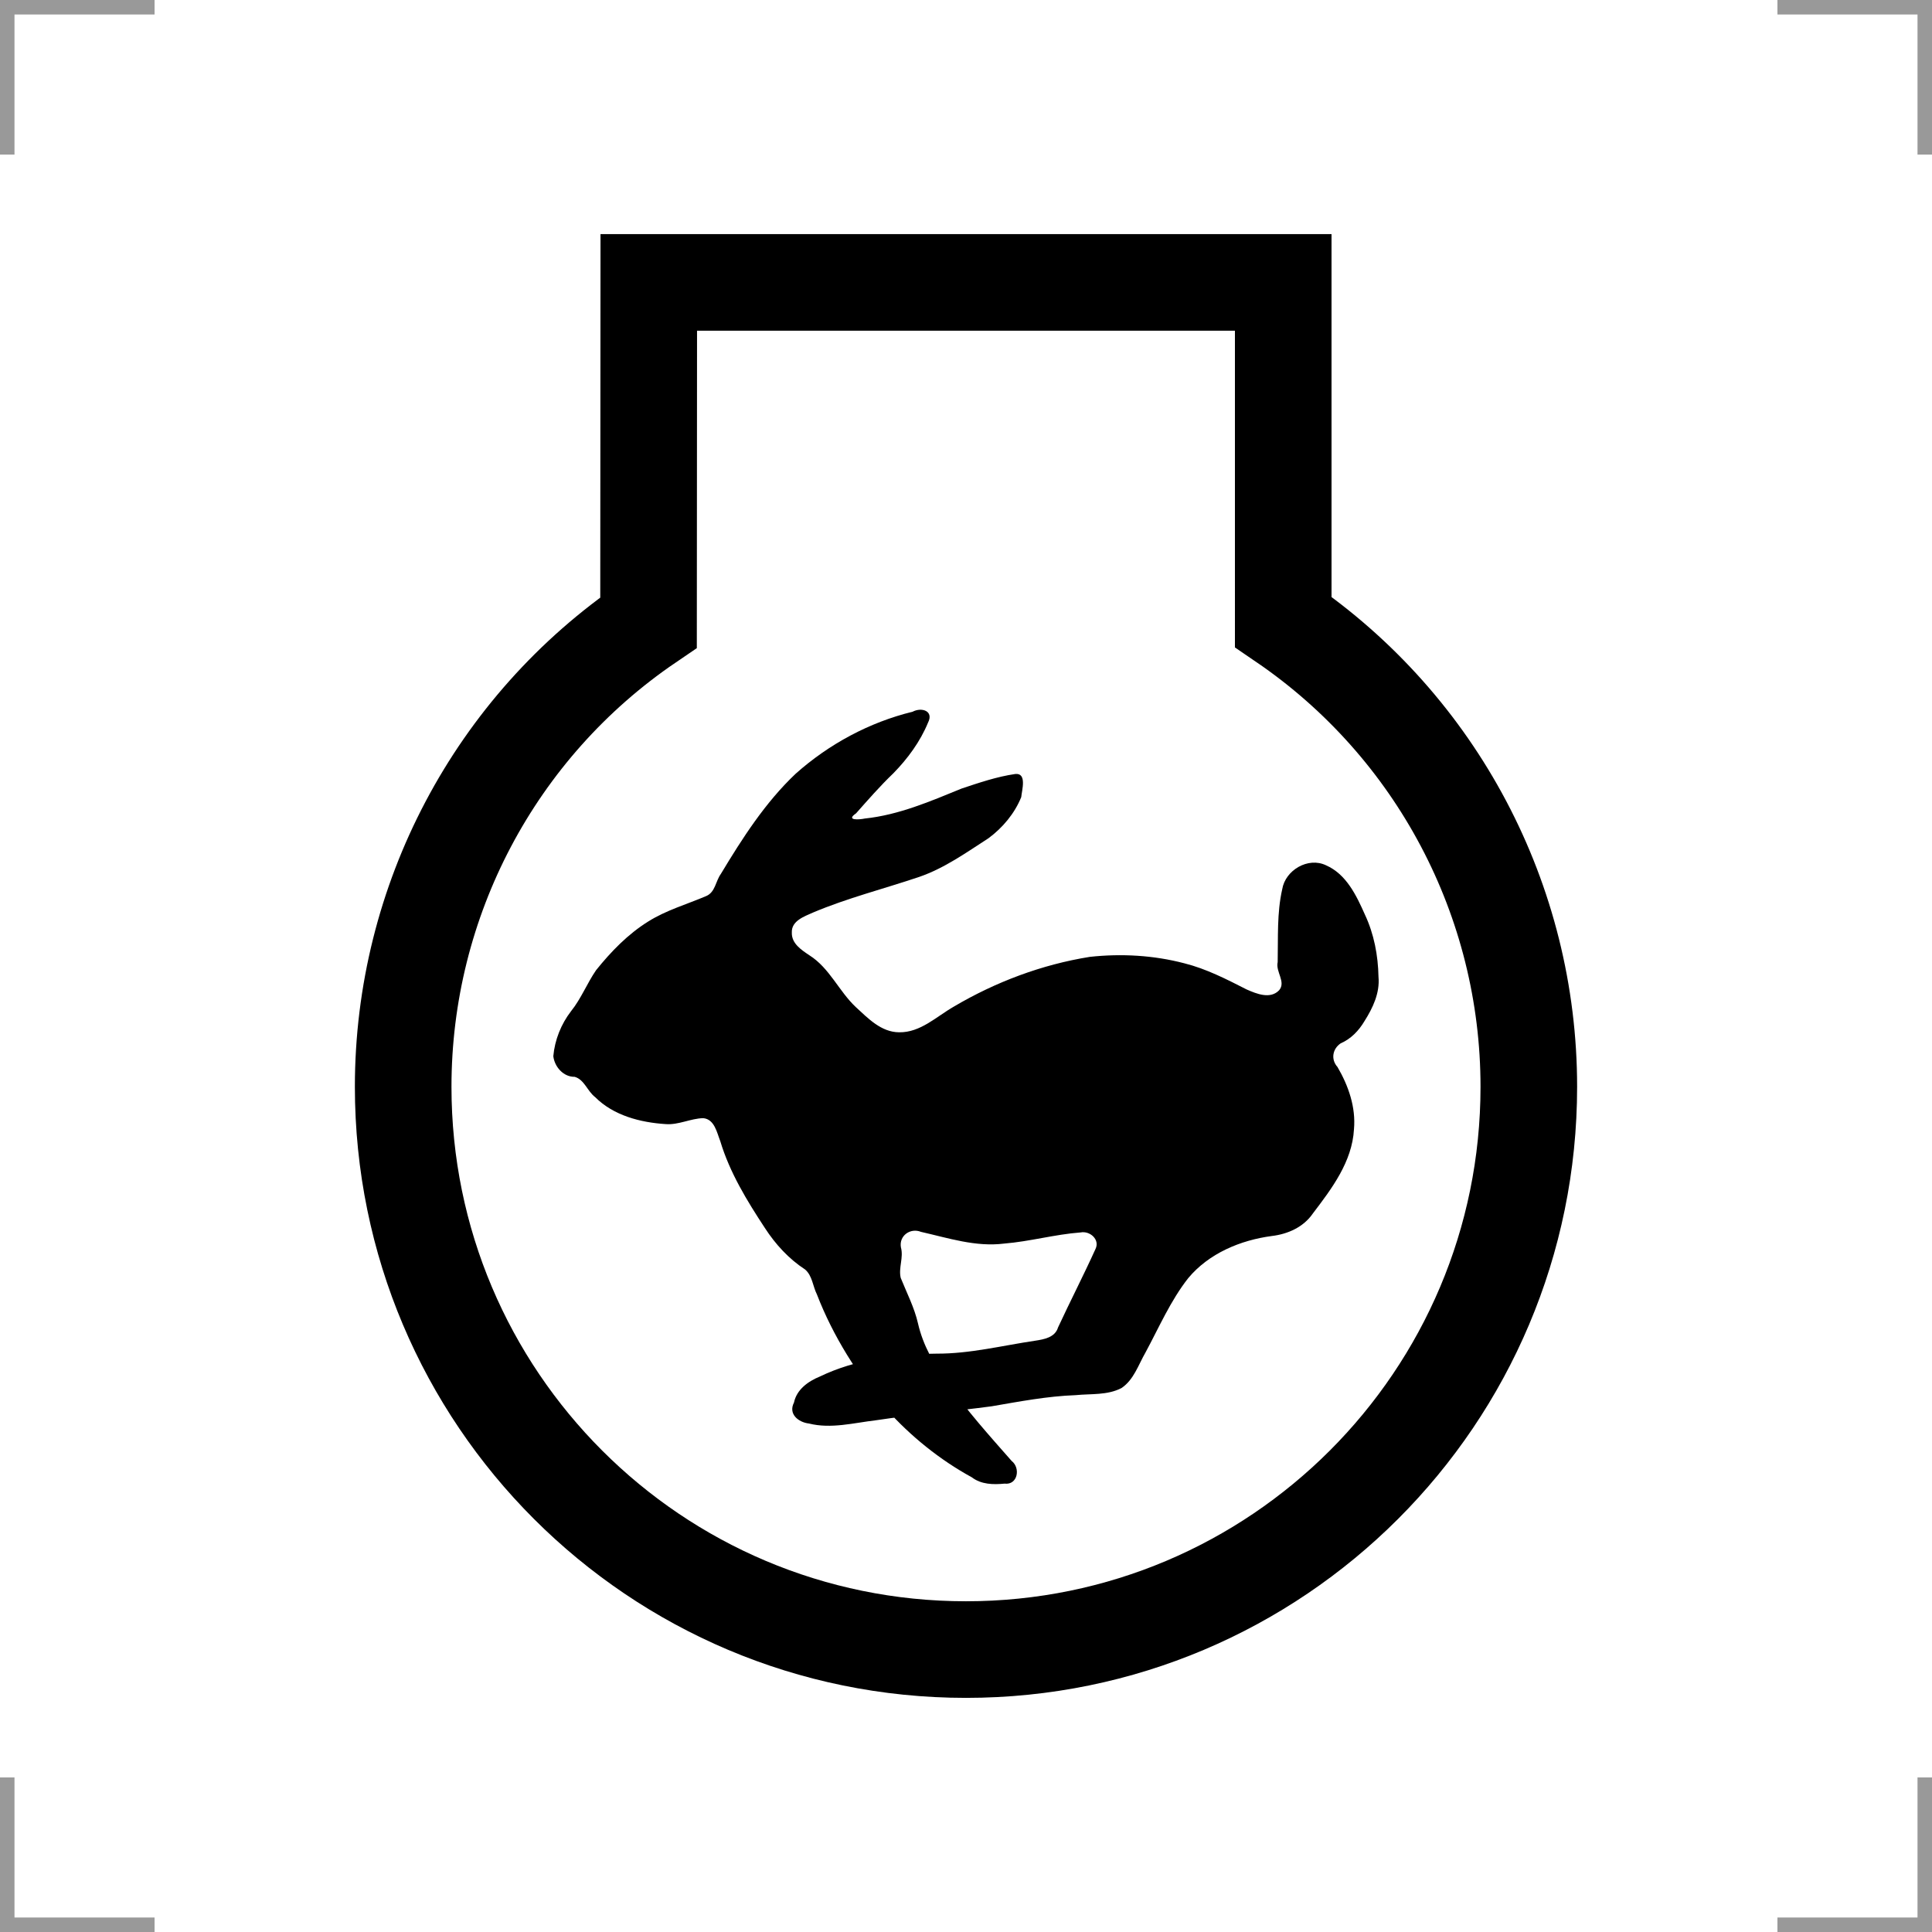 <?xml version="1.0" encoding="UTF-8"?>
<svg width="200" height="200" version="1.1" xmlns="http://www.w3.org/2000/svg">
 <g fill="none">
  <g stroke="#999" stroke-width="3">
   <path d="m0 16v-16h16"/>
   <path d="m200 16v-16h-16"/>
   <path d="m0 184v16h16"/>
   <path d="m200 184v16h-16"/>
  </g>
  <path d="m67.161 29.237h65.678l6.3e-4 35.144c15.907 10.848 25.423 28.861 25.423 48.119 0 32.178-26.085 58.263-58.263 58.263s-58.263-26.085-58.263-58.263c1e-6 -19.237 9.496-37.235 25.4-48.052z" stroke="#000" stroke-width="10"/>
 </g>
 <path d="m135.89 125.64c1.966-2.58 4.085-5.37 4.273-8.738 0.204-2.278-0.57-4.502-1.706-6.445-0.704-0.784-0.523-1.876 0.331-2.452 1.058-0.457 1.876-1.308 2.457-2.29 0.869-1.372 1.611-2.926 1.456-4.597-0.043-2.218-0.462-4.434-1.411-6.45-0.878-1.977-1.922-4.178-4.025-5.094-1.843-0.887-4.204 0.498-4.529 2.474-0.563 2.473-0.415 5.033-0.471 7.55-0.233 1.009 0.884 2.048 0.15 2.913-0.922 0.955-2.341 0.365-3.368-0.085-2.074-1.057-4.162-2.132-6.434-2.703-3.181-0.836-6.529-1.025-9.794-0.669-4.959 0.794-9.749 2.593-14.069 5.145-1.802 1.026-3.458 2.699-5.671 2.663-1.856-0.01-3.208-1.435-4.476-2.6-1.762-1.649-2.72-4.047-4.808-5.367-0.832-0.558-1.858-1.217-1.825-2.351-0.054-1.223 1.286-1.669 2.196-2.08 3.563-1.504 7.322-2.449 10.979-3.683 2.618-0.899 4.887-2.526 7.192-4.013 1.462-1.084 2.696-2.554 3.38-4.248 0.073-0.725 0.611-2.535-0.623-2.395-1.894 0.274-3.723 0.898-5.535 1.501-3.242 1.323-6.513 2.739-10.033 3.108-0.575 0.125-2.021 0.223-0.911-0.533 1.256-1.416 2.5-2.844 3.869-4.154 1.485-1.519 2.775-3.272 3.587-5.243 0.621-1.219-0.677-1.618-1.596-1.127-4.481 1.096-8.67 3.354-12.109 6.42-3.155 2.986-5.521 6.681-7.748 10.38-0.539 0.745-0.571 1.886-1.513 2.284-2.008 0.856-4.141 1.462-6.004 2.635-2.1 1.306-3.85 3.115-5.39 5.032-0.943 1.369-1.546 2.946-2.595 4.25-1.033 1.34-1.685 2.974-1.836 4.656 0.126 1.1 1.042 2.156 2.208 2.139 1.003 0.279 1.321 1.495 2.121 2.1 1.908 1.912 4.685 2.627 7.306 2.794 1.337 0.102 2.567-0.584 3.882-0.615 1.17 0.106 1.415 1.488 1.766 2.379 0.978 3.252 2.765 6.172 4.618 8.99 1.093 1.687 2.474 3.195 4.164 4.297 0.751 0.643 0.798 1.739 1.225 2.586 1.676 4.334 4.201 8.313 7.18 11.865 2.535 2.824 5.526 5.239 8.856 7.064 0.972 0.743 2.221 0.767 3.387 0.652 1.363 0.171 1.677-1.62 0.734-2.347-2.309-2.623-4.651-5.227-6.658-8.095-1.363-1.847-2.52-3.879-3.036-6.137-0.376-1.653-1.163-3.159-1.79-4.721-0.248-1.044 0.317-2.103 0.019-3.163-0.206-1.206 0.982-2.042 2.077-1.601 2.822 0.639 5.674 1.584 8.606 1.214 2.665-0.214 5.258-0.955 7.922-1.153 0.965-0.189 2.025 0.741 1.535 1.724-1.236 2.728-2.613 5.393-3.873 8.111-0.308 1.034-1.441 1.231-2.359 1.372-3.397 0.501-6.762 1.357-10.217 1.34-4.124 0.05-8.336 0.564-12.091 2.374-1.202 0.491-2.39 1.339-2.669 2.692-0.613 1.187 0.46 2.042 1.553 2.168 2.286 0.573 4.634-0.067 6.92-0.335 3.981-0.604 7.999-0.912 11.988-1.448 2.884-0.495 5.768-1.048 8.7-1.154 1.585-0.159 3.288 0.025 4.742-0.734 1.28-0.855 1.751-2.411 2.49-3.689 1.403-2.599 2.585-5.356 4.421-7.691 2.139-2.566 5.408-3.932 8.661-4.362 1.647-0.196 3.26-0.913 4.226-2.31z"/>
</svg>
